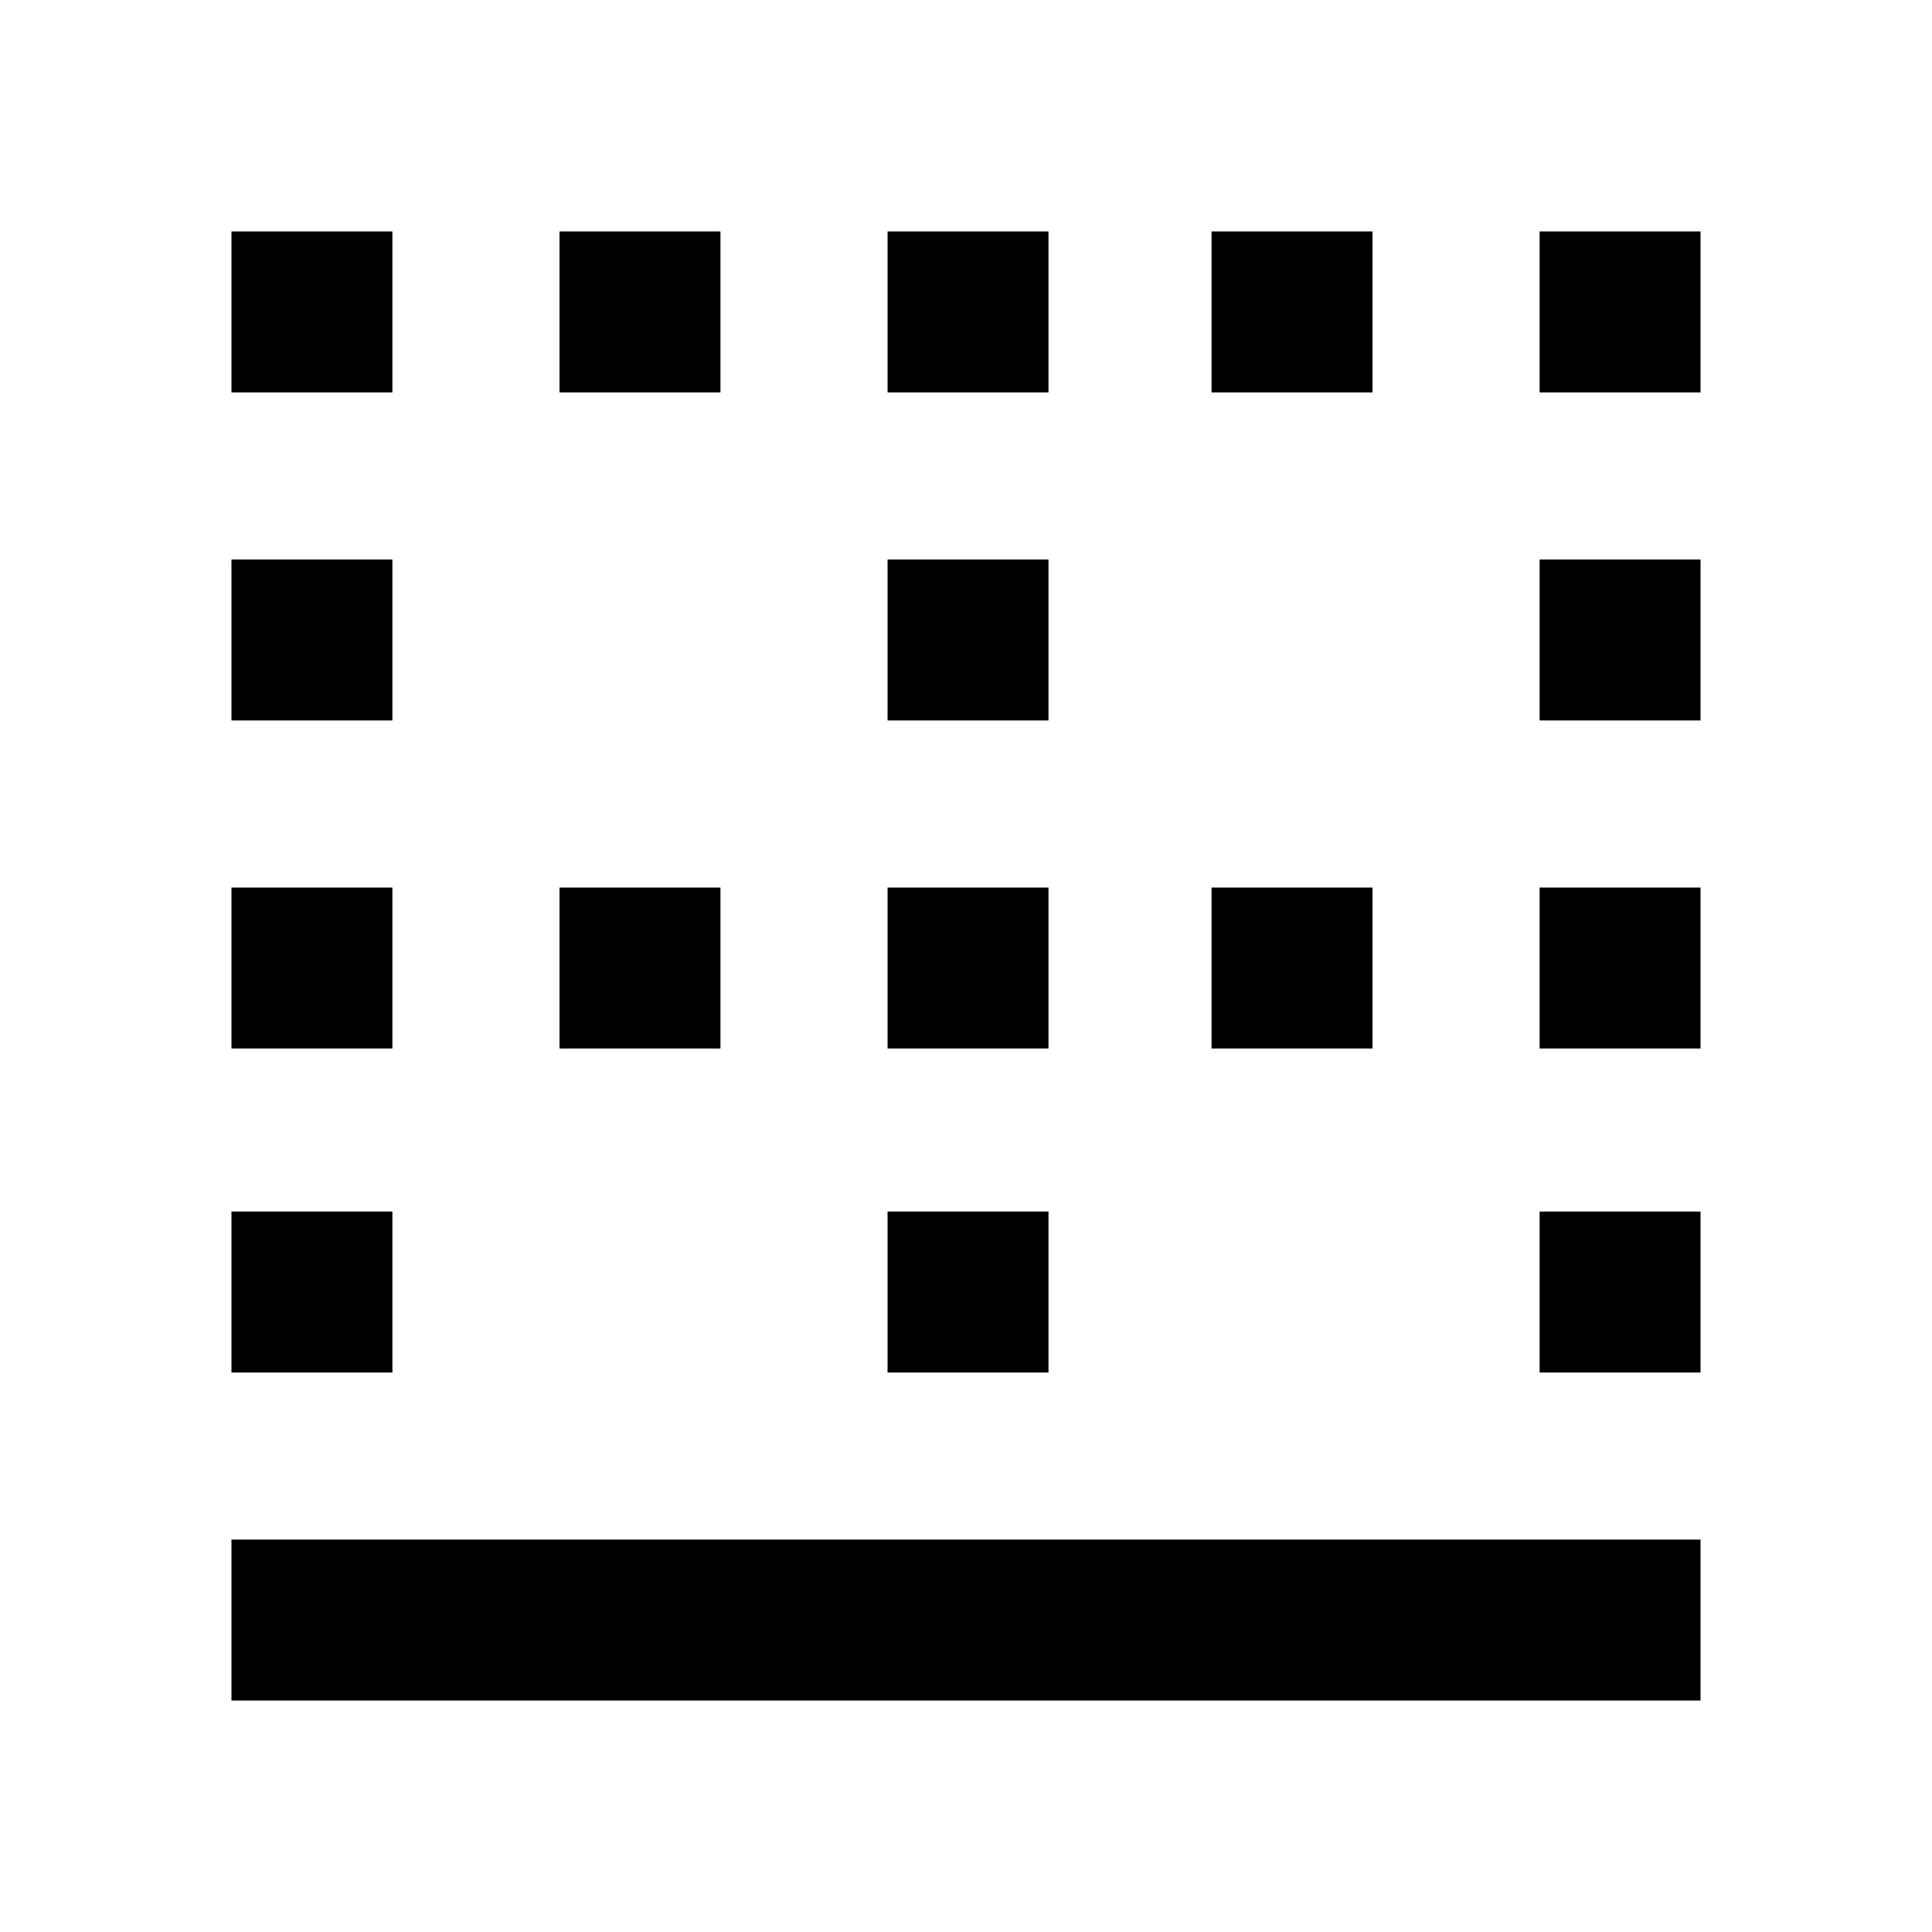 <svg xmlns="http://www.w3.org/2000/svg" height="20" width="20"><path d="M5.792 4.062V2.396H7.458V4.062ZM5.792 10.854V9.188H7.458V10.854ZM9.188 10.854V9.188H10.854V10.854ZM9.188 4.062V2.396H10.854V4.062ZM2.396 7.458V5.792H4.062V7.458ZM2.396 4.062V2.396H4.062V4.062ZM2.396 10.854V9.188H4.062V10.854ZM2.396 14.208V12.542H4.062V14.208ZM9.188 7.458V5.792H10.854V7.458ZM15.938 14.208V12.542H17.604V14.208ZM15.938 10.854V9.188H17.604V10.854ZM2.396 17.604V15.938H17.604V17.604ZM15.938 7.458V5.792H17.604V7.458ZM12.542 4.062V2.396H14.208V4.062ZM9.188 14.208V12.542H10.854V14.208ZM15.938 4.062V2.396H17.604V4.062ZM12.542 10.854V9.188H14.208V10.854Z"/></svg>